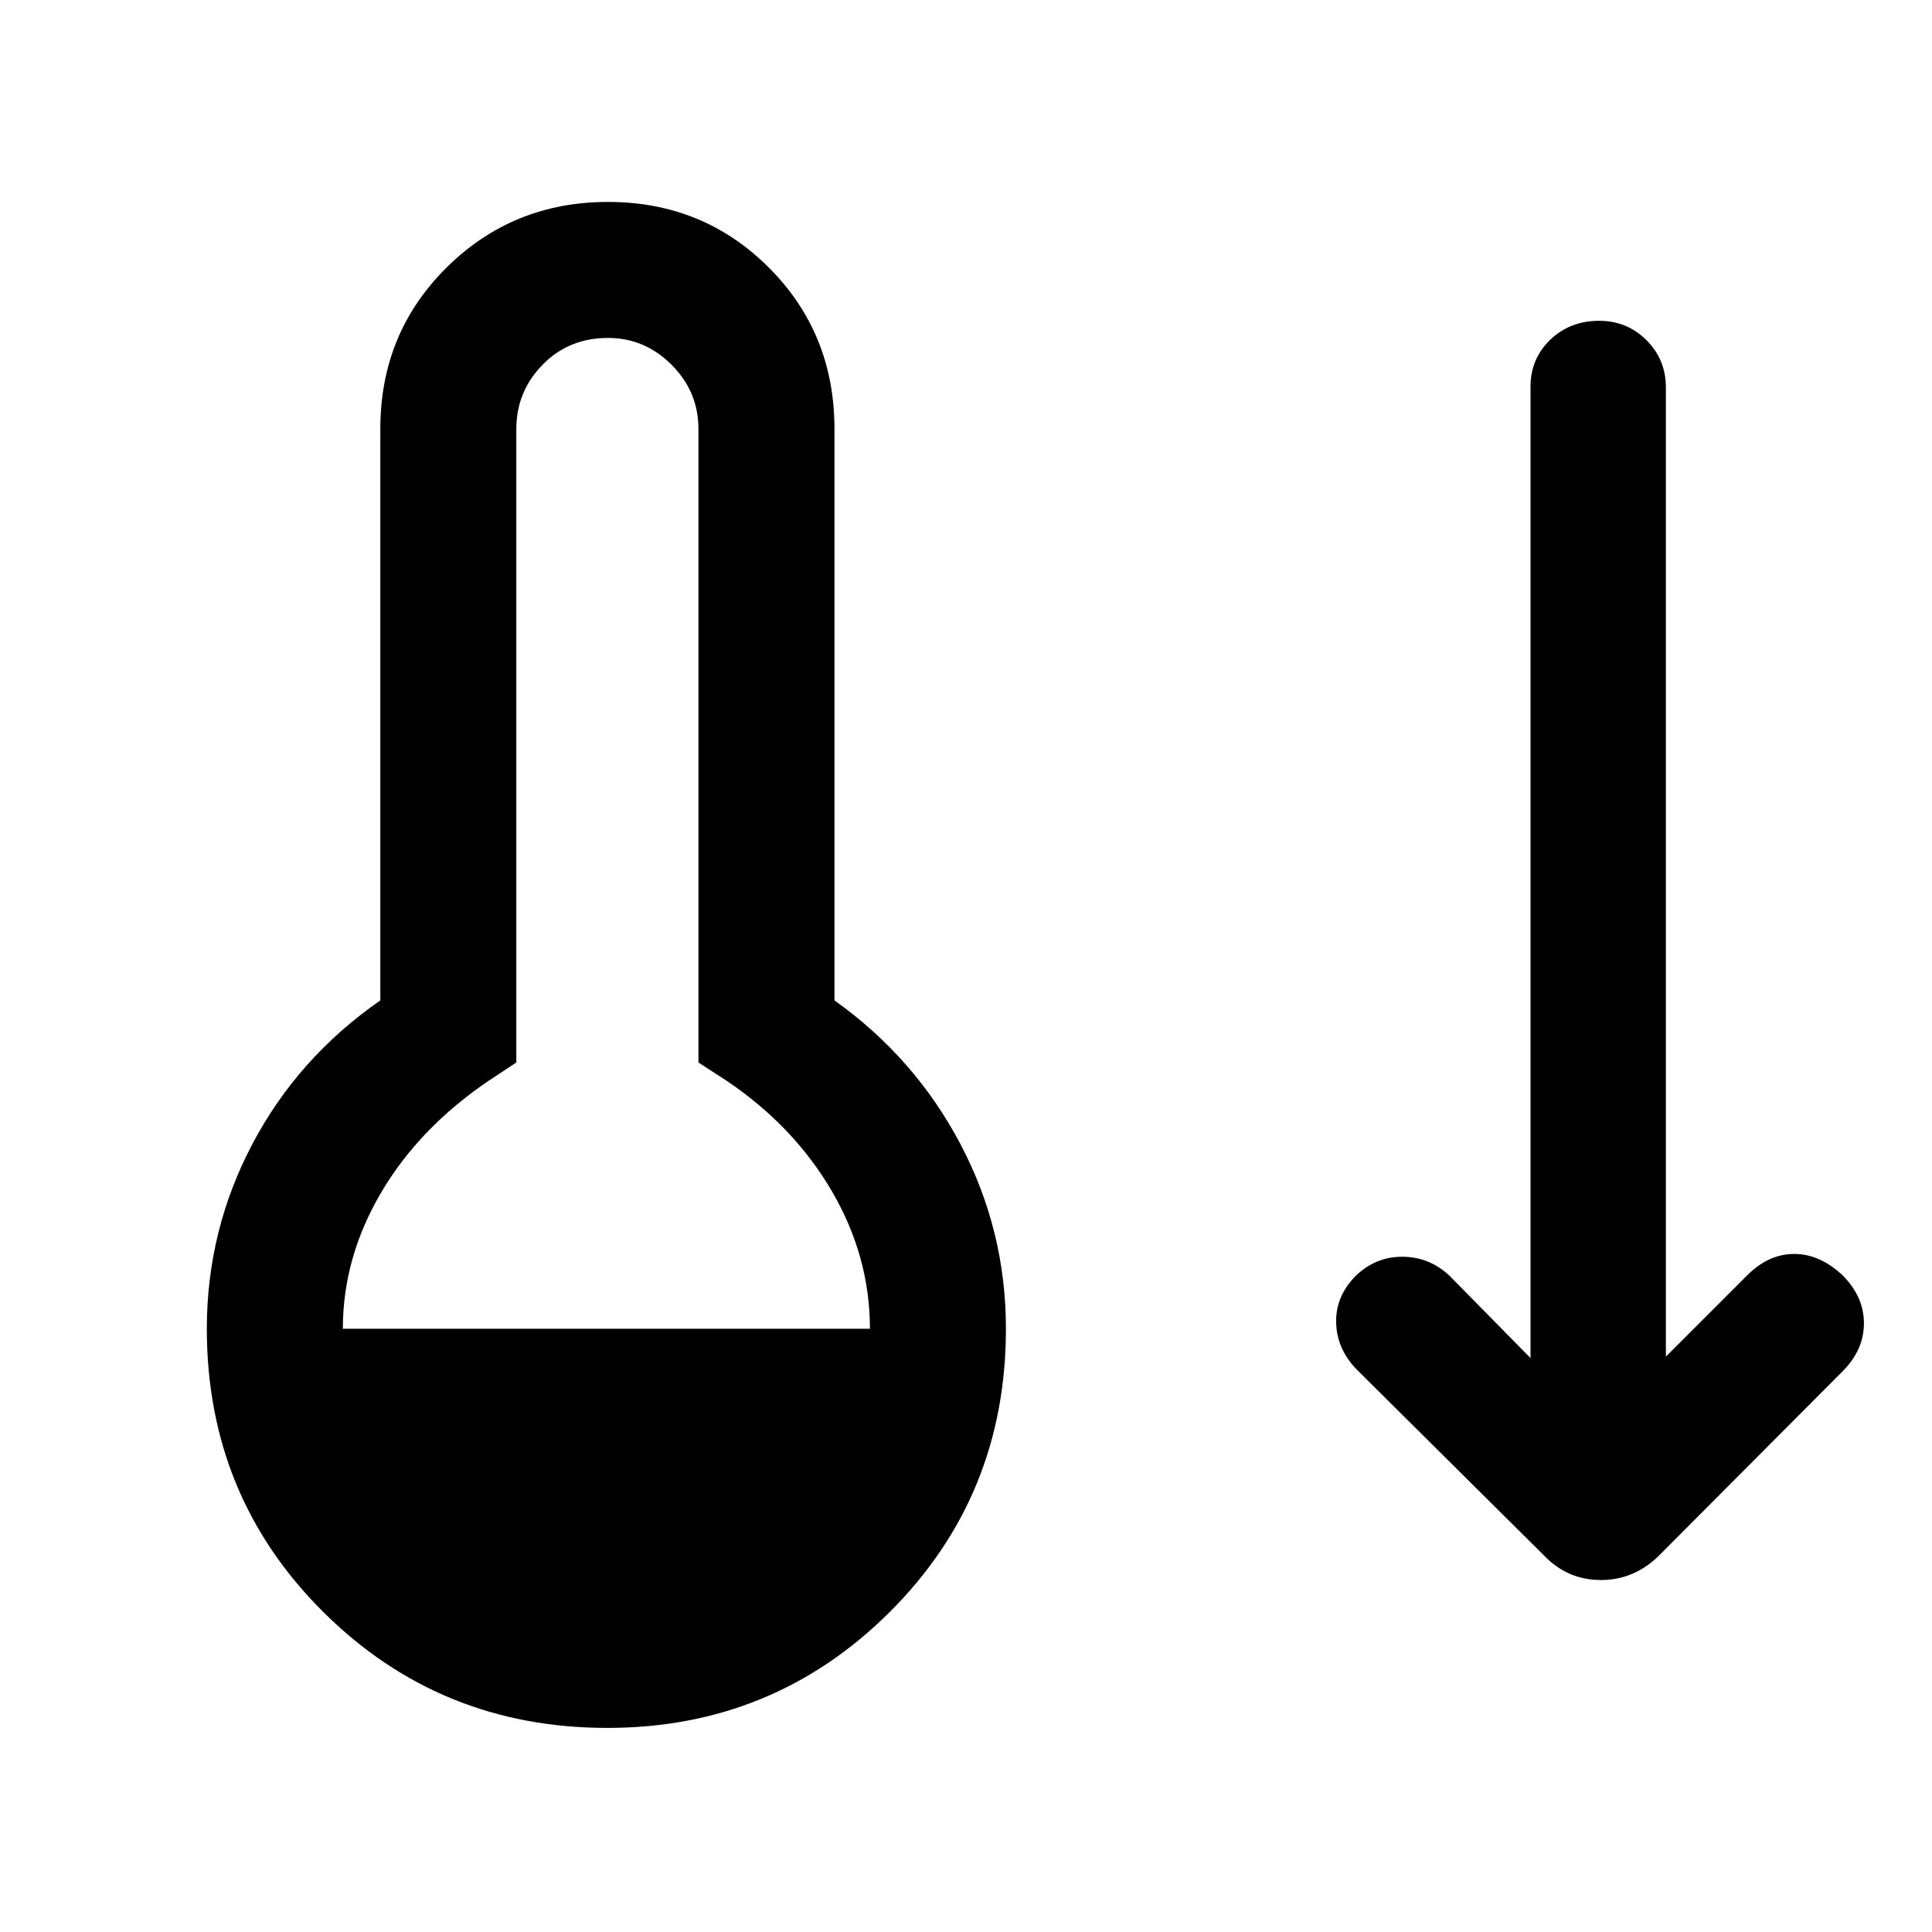<svg xmlns="http://www.w3.org/2000/svg" height="40" viewBox="0 -960 960 960" width="40"><path d="M301.77-101.41q-83.2 0-141.1-57.57-57.9-57.56-57.9-140.76 0-48.93 22.66-91.84 22.65-42.91 63.55-71.32v-283.97q0-47.56 32.91-80.18 32.91-32.61 80.21-32.61 47.31 0 79.92 32.61 32.62 32.62 32.62 80.18v283.97q39.9 28.41 62.55 71.32t22.65 91.84q0 83.2-57.76 140.76-57.77 57.57-140.31 57.57ZM170.36-299.74h261.9q0-36-18.91-68.36t-52.25-54.85l-14.05-9.1v-314.82q0-18.51-13.34-31.86-13.35-13.35-31.61-13.35-19.51 0-32.52 13.35-13.02 13.35-13.02 31.86v314.82l-13.79 9.1q-34.59 23.49-53.5 55.72-18.91 32.23-18.91 67.49Zm597.02 112.82-92.66-92q-10.28-10.16-10.78-23.46-.5-13.31 9.65-23.59 9.9-9.62 23.33-9.56 13.44.07 23.46 9.56l40.13 40.79v-482.69q0-13.87 9.8-23.3 9.79-9.42 24.33-9.42 13.87 0 23.5 9.63t9.63 23.5v481.56l40.41-40.41q10.61-10.61 23.36-10.61 12.74 0 24.02 10.61 10.62 10.62 10.62 23.86t-10.62 23.86l-91.33 91.67q-12.28 12.02-28.76 12.02-16.47 0-28.09-12.02Z"/></svg>
